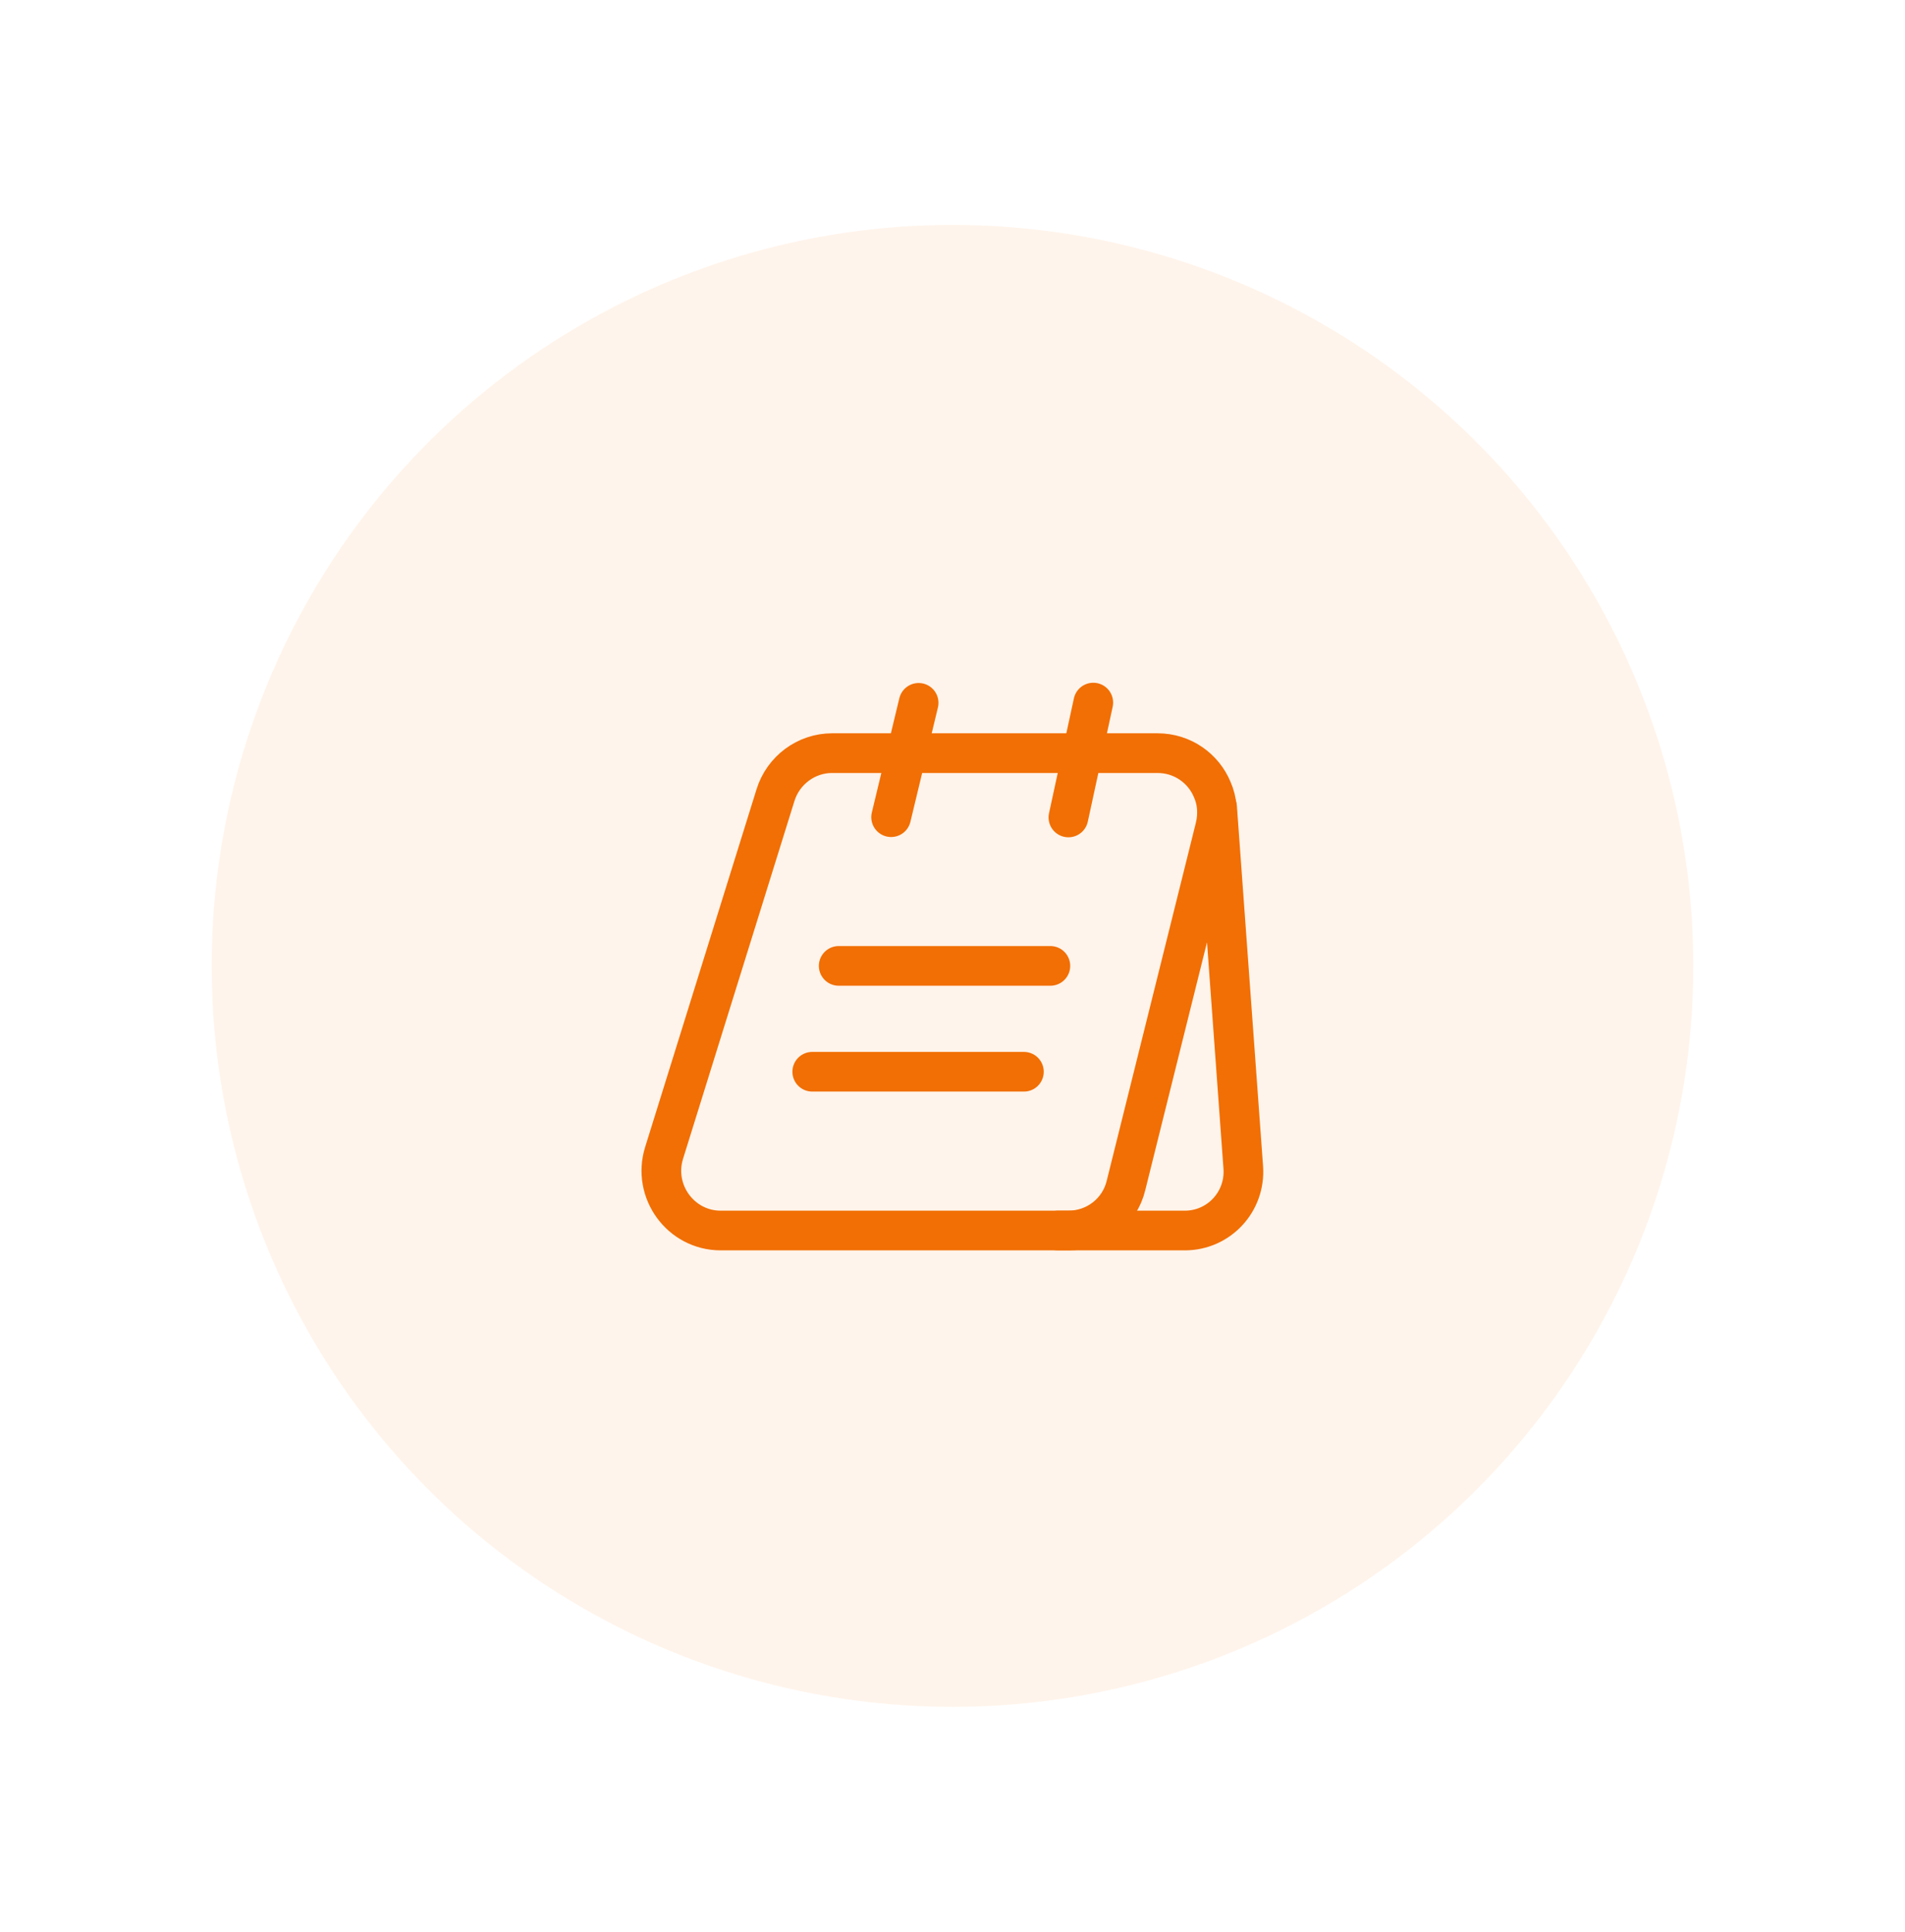 <svg width="72" height="73" viewBox="0 0 72 73" fill="none" xmlns="http://www.w3.org/2000/svg">
<g filter="url(#filter0_d_1837_35102)">
<circle cx="32" cy="32.5" r="28" fill="#FFF4EB"/>
<path d="M41.929 27.26L38.559 40.79C38.319 41.8 37.419 42.5 36.379 42.5H23.239C21.729 42.5 20.649 41.02 21.099 39.57L25.309 26.05C25.599 25.11 26.469 24.46 27.449 24.46H39.749C40.699 24.46 41.489 25.04 41.819 25.84C42.009 26.27 42.049 26.76 41.929 27.26Z" stroke="#F16F04" stroke-width="1.5" stroke-miterlimit="10"/>
<path d="M36 42.5H40.78C42.07 42.5 43.08 41.41 42.99 40.12L42 26.5" stroke="#F16F04" stroke-width="1.5" stroke-miterlimit="10" stroke-linecap="round" stroke-linejoin="round"/>
<path d="M29.68 26.88L30.72 22.56" stroke="#F16F04" stroke-width="1.5" stroke-miterlimit="10" stroke-linecap="round" stroke-linejoin="round"/>
<path d="M36.381 26.89L37.321 22.55" stroke="#F16F04" stroke-width="1.5" stroke-miterlimit="10" stroke-linecap="round" stroke-linejoin="round"/>
<path d="M27.699 32.5H35.699" stroke="#F16F04" stroke-width="1.5" stroke-miterlimit="10" stroke-linecap="round" stroke-linejoin="round"/>
<path d="M26.699 36.5H34.699" stroke="#F16F04" stroke-width="1.5" stroke-miterlimit="10" stroke-linecap="round" stroke-linejoin="round"/>
</g>
<defs>
<filter id="filter0_d_1837_35102" x="0" y="0.5" width="72" height="72" filterUnits="userSpaceOnUse" color-interpolation-filters="sRGB">
<feFlood flood-opacity="0" result="BackgroundImageFix"/>
<feColorMatrix in="SourceAlpha" type="matrix" values="0 0 0 0 0 0 0 0 0 0 0 0 0 0 0 0 0 0 127 0" result="hardAlpha"/>
<feOffset dx="4" dy="4"/>
<feGaussianBlur stdDeviation="4"/>
<feComposite in2="hardAlpha" operator="out"/>
<feColorMatrix type="matrix" values="0 0 0 0 0.471 0 0 0 0 0.478 0 0 0 0 0.49 0 0 0 0.08 0"/>
<feBlend mode="normal" in2="BackgroundImageFix" result="effect1_dropShadow_1837_35102"/>
<feBlend mode="normal" in="SourceGraphic" in2="effect1_dropShadow_1837_35102" result="shape"/>
</filter>
</defs>
</svg>

